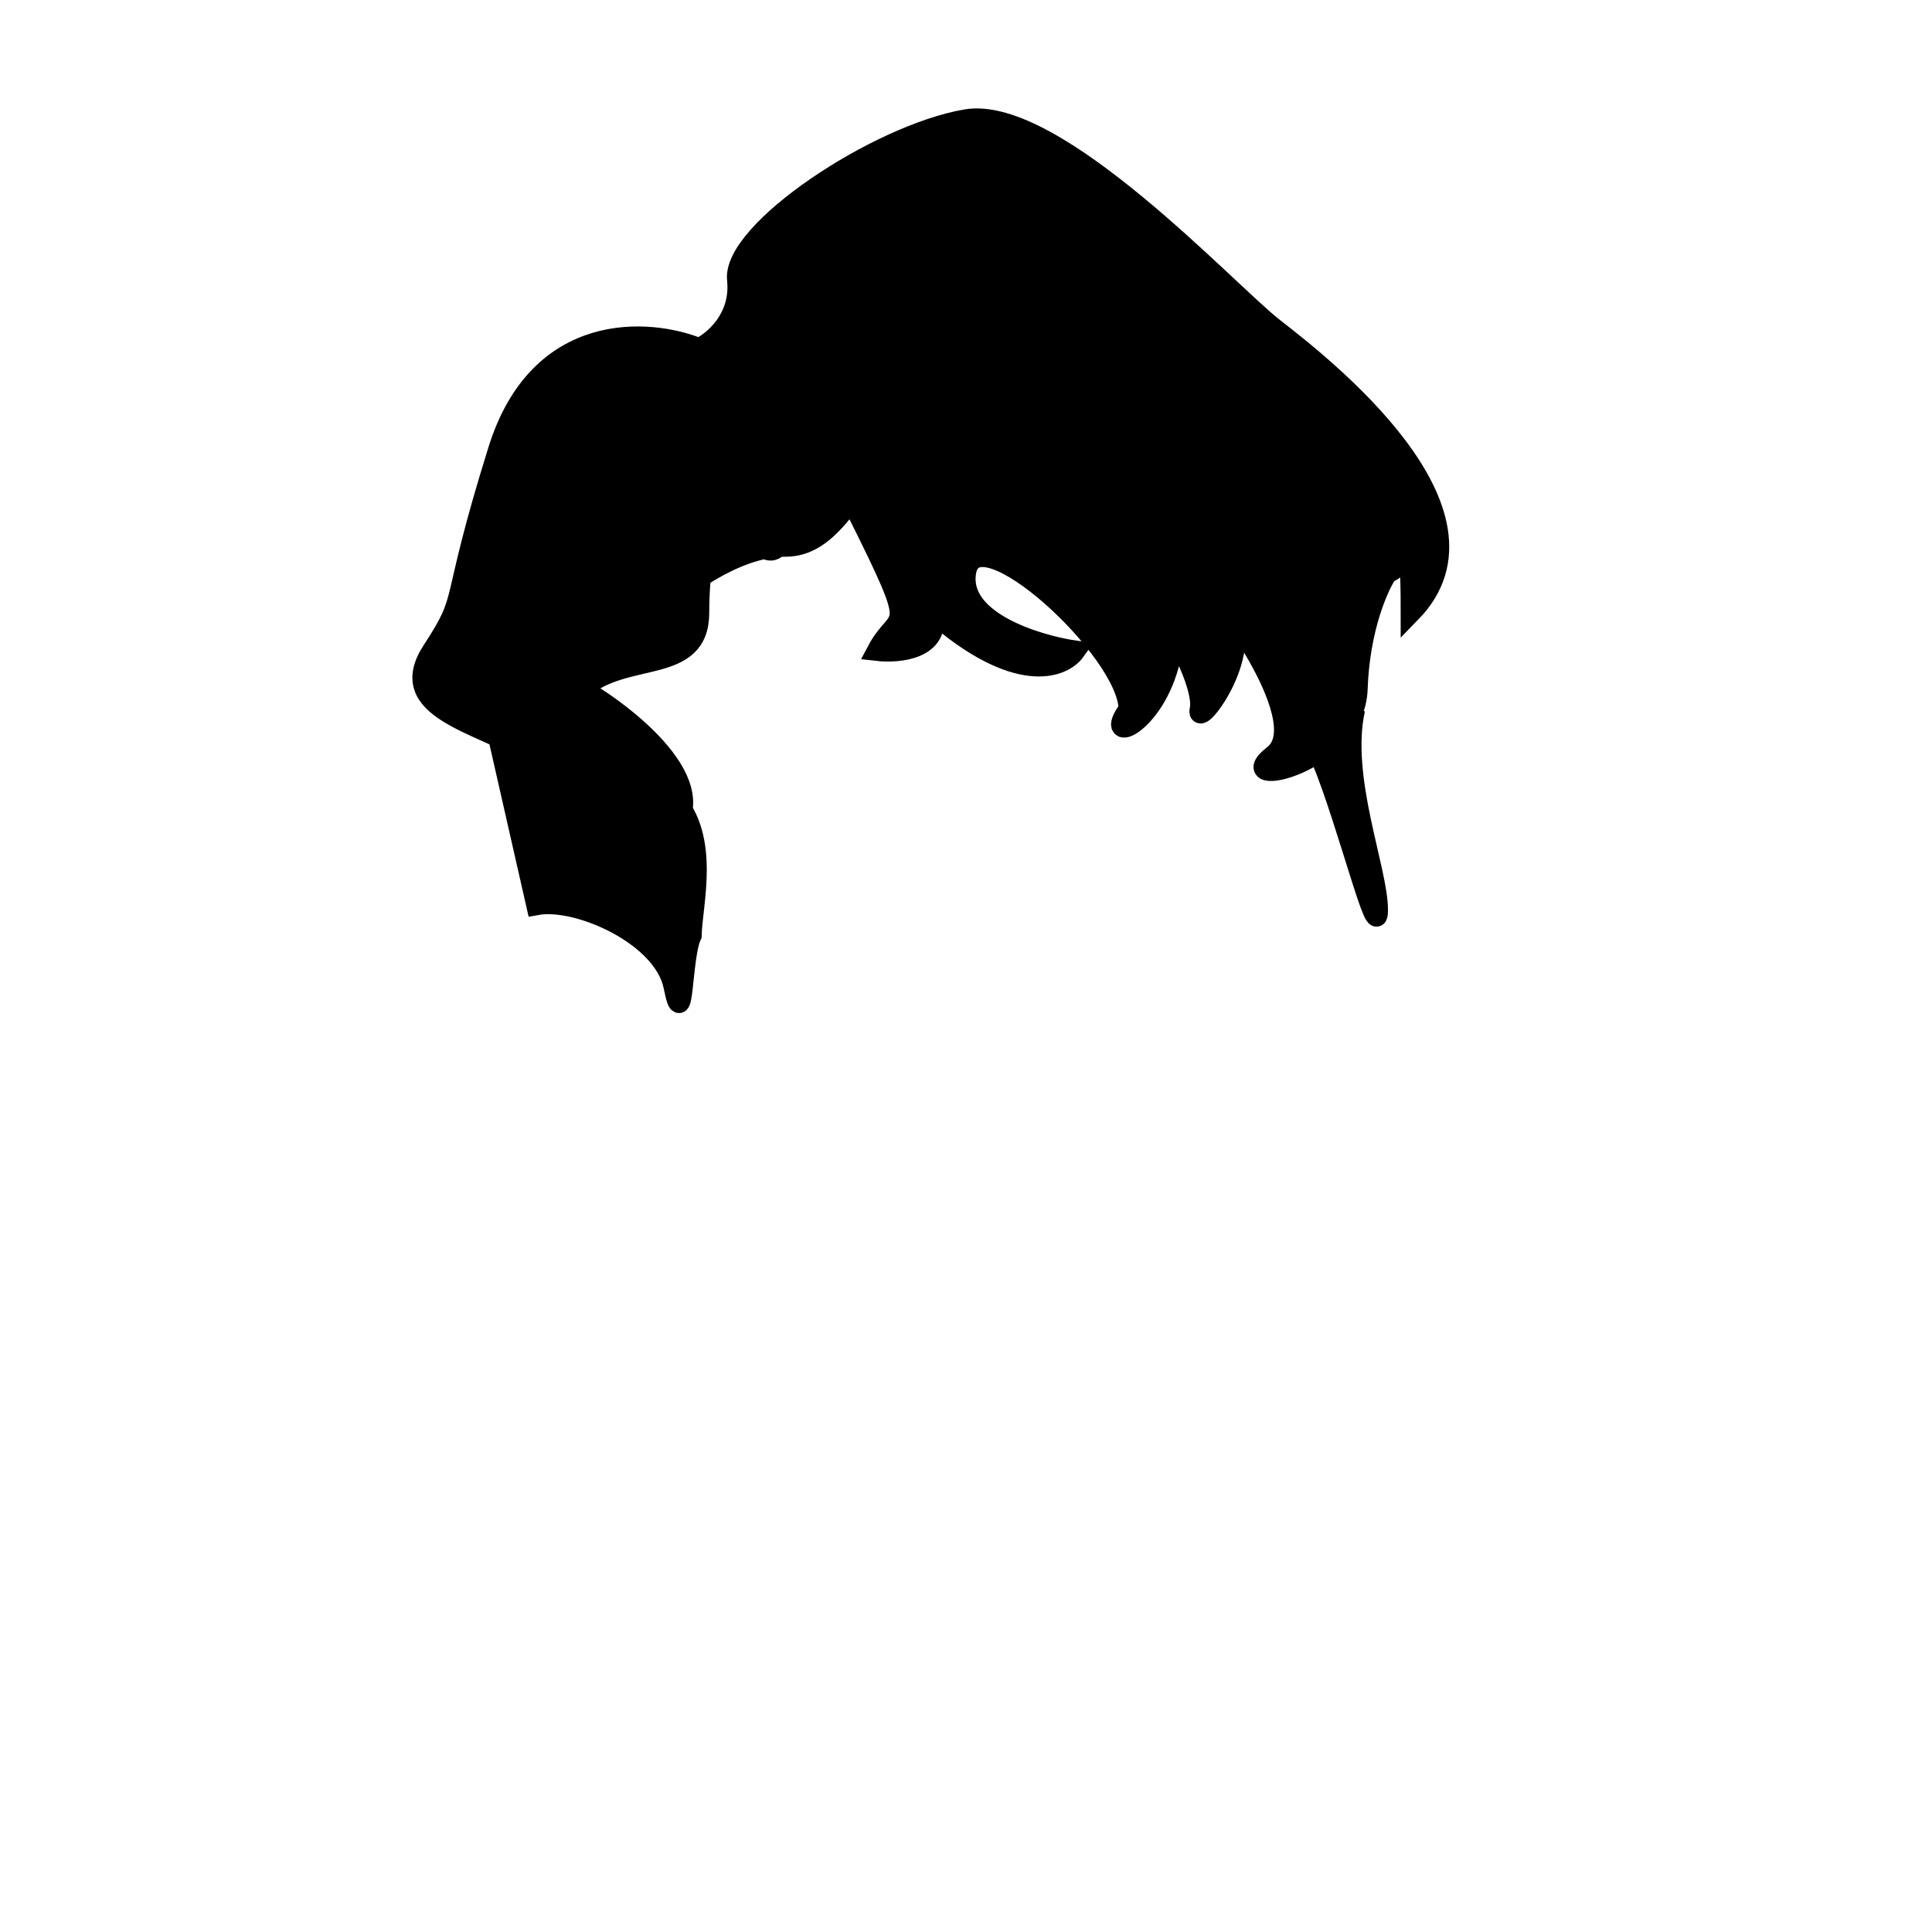 <svg width="380" height="380" viewBox="0 0 380 380" fill="none" xmlns="http://www.w3.org/2000/svg">
<path d="M271 179C271 170.95 263.5 153 266.5 139.5L260 149.5C265.167 162.167 271 186 271 179Z" fill="{{color[0]}}"/>
<path d="M105.5 178L98 144.987C106.667 146.487 125.3 149 132.5 157C139.7 165 136.167 177.667 136 184C134 188.167 134.5 204 132.5 194C130.5 184 113.667 176.5 105.5 178Z" fill="{{color[0]}}"/>
<path d="M154.5 107.5C144.255 107.5 133.5 116.333 130.5 119C121 114.5 138.5 86 147 78C152.542 72.784 170.412 87.548 178.852 95.129C179.53 95.625 180.244 96.244 181 97C181.686 97.686 182.21 98.206 182.587 98.576C183.544 99.488 183.655 99.626 182.587 98.576C181.824 97.849 180.523 96.63 178.852 95.129C168.765 87.745 166.681 107.5 154.5 107.5Z" fill="{{color[0]}}"/>
<path d="M155 105C154.985 104.033 154.978 102.994 154.988 101.923C154.86 100.999 153.747 117.577 145 100.5C141.9 94.447 137.5 105 137.5 120.5C137.5 132.9 123 128 114.5 135.5C124.667 141.5 142.1 155.8 130.5 165C137.5 171 116 155 105 148.5C94 142 77.5 139.5 85 128C92.5 116.5 88 120.5 98 88.5C106 62.9 127.667 64.5 137.5 68.5C140.333 67.167 145.8 62.6 145 55C144 45.5 172.5 26.5 190 23.5C207.5 20.5 241.5 57.5 250.5 64.5L250.627 64.599C259.846 71.768 296.91 100.593 277.5 120.5C277.5 100.5 276 112.667 273 112.5C271.167 115.167 267.4 123.5 267 135.5C266.5 150.5 241.5 155.5 250.5 148.5C259.5 141.5 236 112.5 241.5 120.5C247 128.5 235 144 236 139.5C237 135 229.5 120.5 230.5 128C228 142.5 216.5 147 222 139.5C222 128 192 100.5 190 112.5C188.4 122.1 203.667 126.833 211.5 128C209 131.5 199.9 134.9 183.5 120.5C185.1 127.7 176.833 128.5 172.5 128C177 119.5 181.3 126.1 168.5 100.5C156.861 77.221 155.089 91.18 154.988 101.923C155.014 102.108 155 102.996 155 105Z" fill="{{color[0]}}"/>
<path d="M178.852 95.129C168.765 87.745 166.681 107.5 154.5 107.5C144.255 107.5 133.5 116.333 130.5 119C121 114.5 138.5 86 147 78C152.542 72.784 170.412 87.548 178.852 95.129ZM178.852 95.129C179.53 95.625 180.244 96.244 181 97C181.686 97.686 182.21 98.206 182.587 98.576M178.852 95.129C180.523 96.63 181.824 97.849 182.587 98.576M182.587 98.576C183.655 99.626 183.544 99.488 182.587 98.576ZM154.988 101.923C154.978 102.994 154.985 104.033 155 105C155 102.996 155.014 102.108 154.988 101.923ZM154.988 101.923C155.089 91.18 156.861 77.221 168.5 100.5C181.3 126.1 177 119.5 172.5 128C176.833 128.5 185.1 127.7 183.5 120.5C199.9 134.9 209 131.5 211.5 128C203.667 126.833 188.4 122.1 190 112.5C192 100.5 222 128 222 139.5C216.5 147 228 142.5 230.5 128C229.5 120.5 237 135 236 139.5C235 144 247 128.5 241.5 120.5C236 112.5 259.5 141.5 250.5 148.5C241.5 155.5 266.5 150.5 267 135.5C267.4 123.5 271.167 115.167 273 112.5C276 112.667 277.5 100.5 277.5 120.5C296.91 100.593 259.846 71.768 250.627 64.599L250.5 64.5C241.5 57.5 207.5 20.5 190 23.5C172.5 26.5 144 45.5 145 55C145.8 62.6 140.333 67.167 137.5 68.5C127.667 64.5 106 62.9 98 88.5C88 120.5 92.5 116.5 85 128C77.5 139.5 94 142 105 148.5C116 155 137.5 171 130.5 165C142.1 155.8 124.667 141.5 114.5 135.5C123 128 137.5 132.9 137.5 120.5C137.5 105 141.9 94.447 145 100.5C153.747 117.577 154.86 100.999 154.988 101.923ZM266.5 139.5C263.5 153 271 170.95 271 179C271 186 265.167 162.167 260 149.5L266.5 139.5ZM98 144.987L105.5 178C113.667 176.5 130.5 184 132.5 194C134.5 204 134 188.167 136 184C136.167 177.667 139.7 165 132.5 157C125.3 149 106.667 146.487 98 144.987Z" stroke="black" stroke-width="4"/>
</svg>
